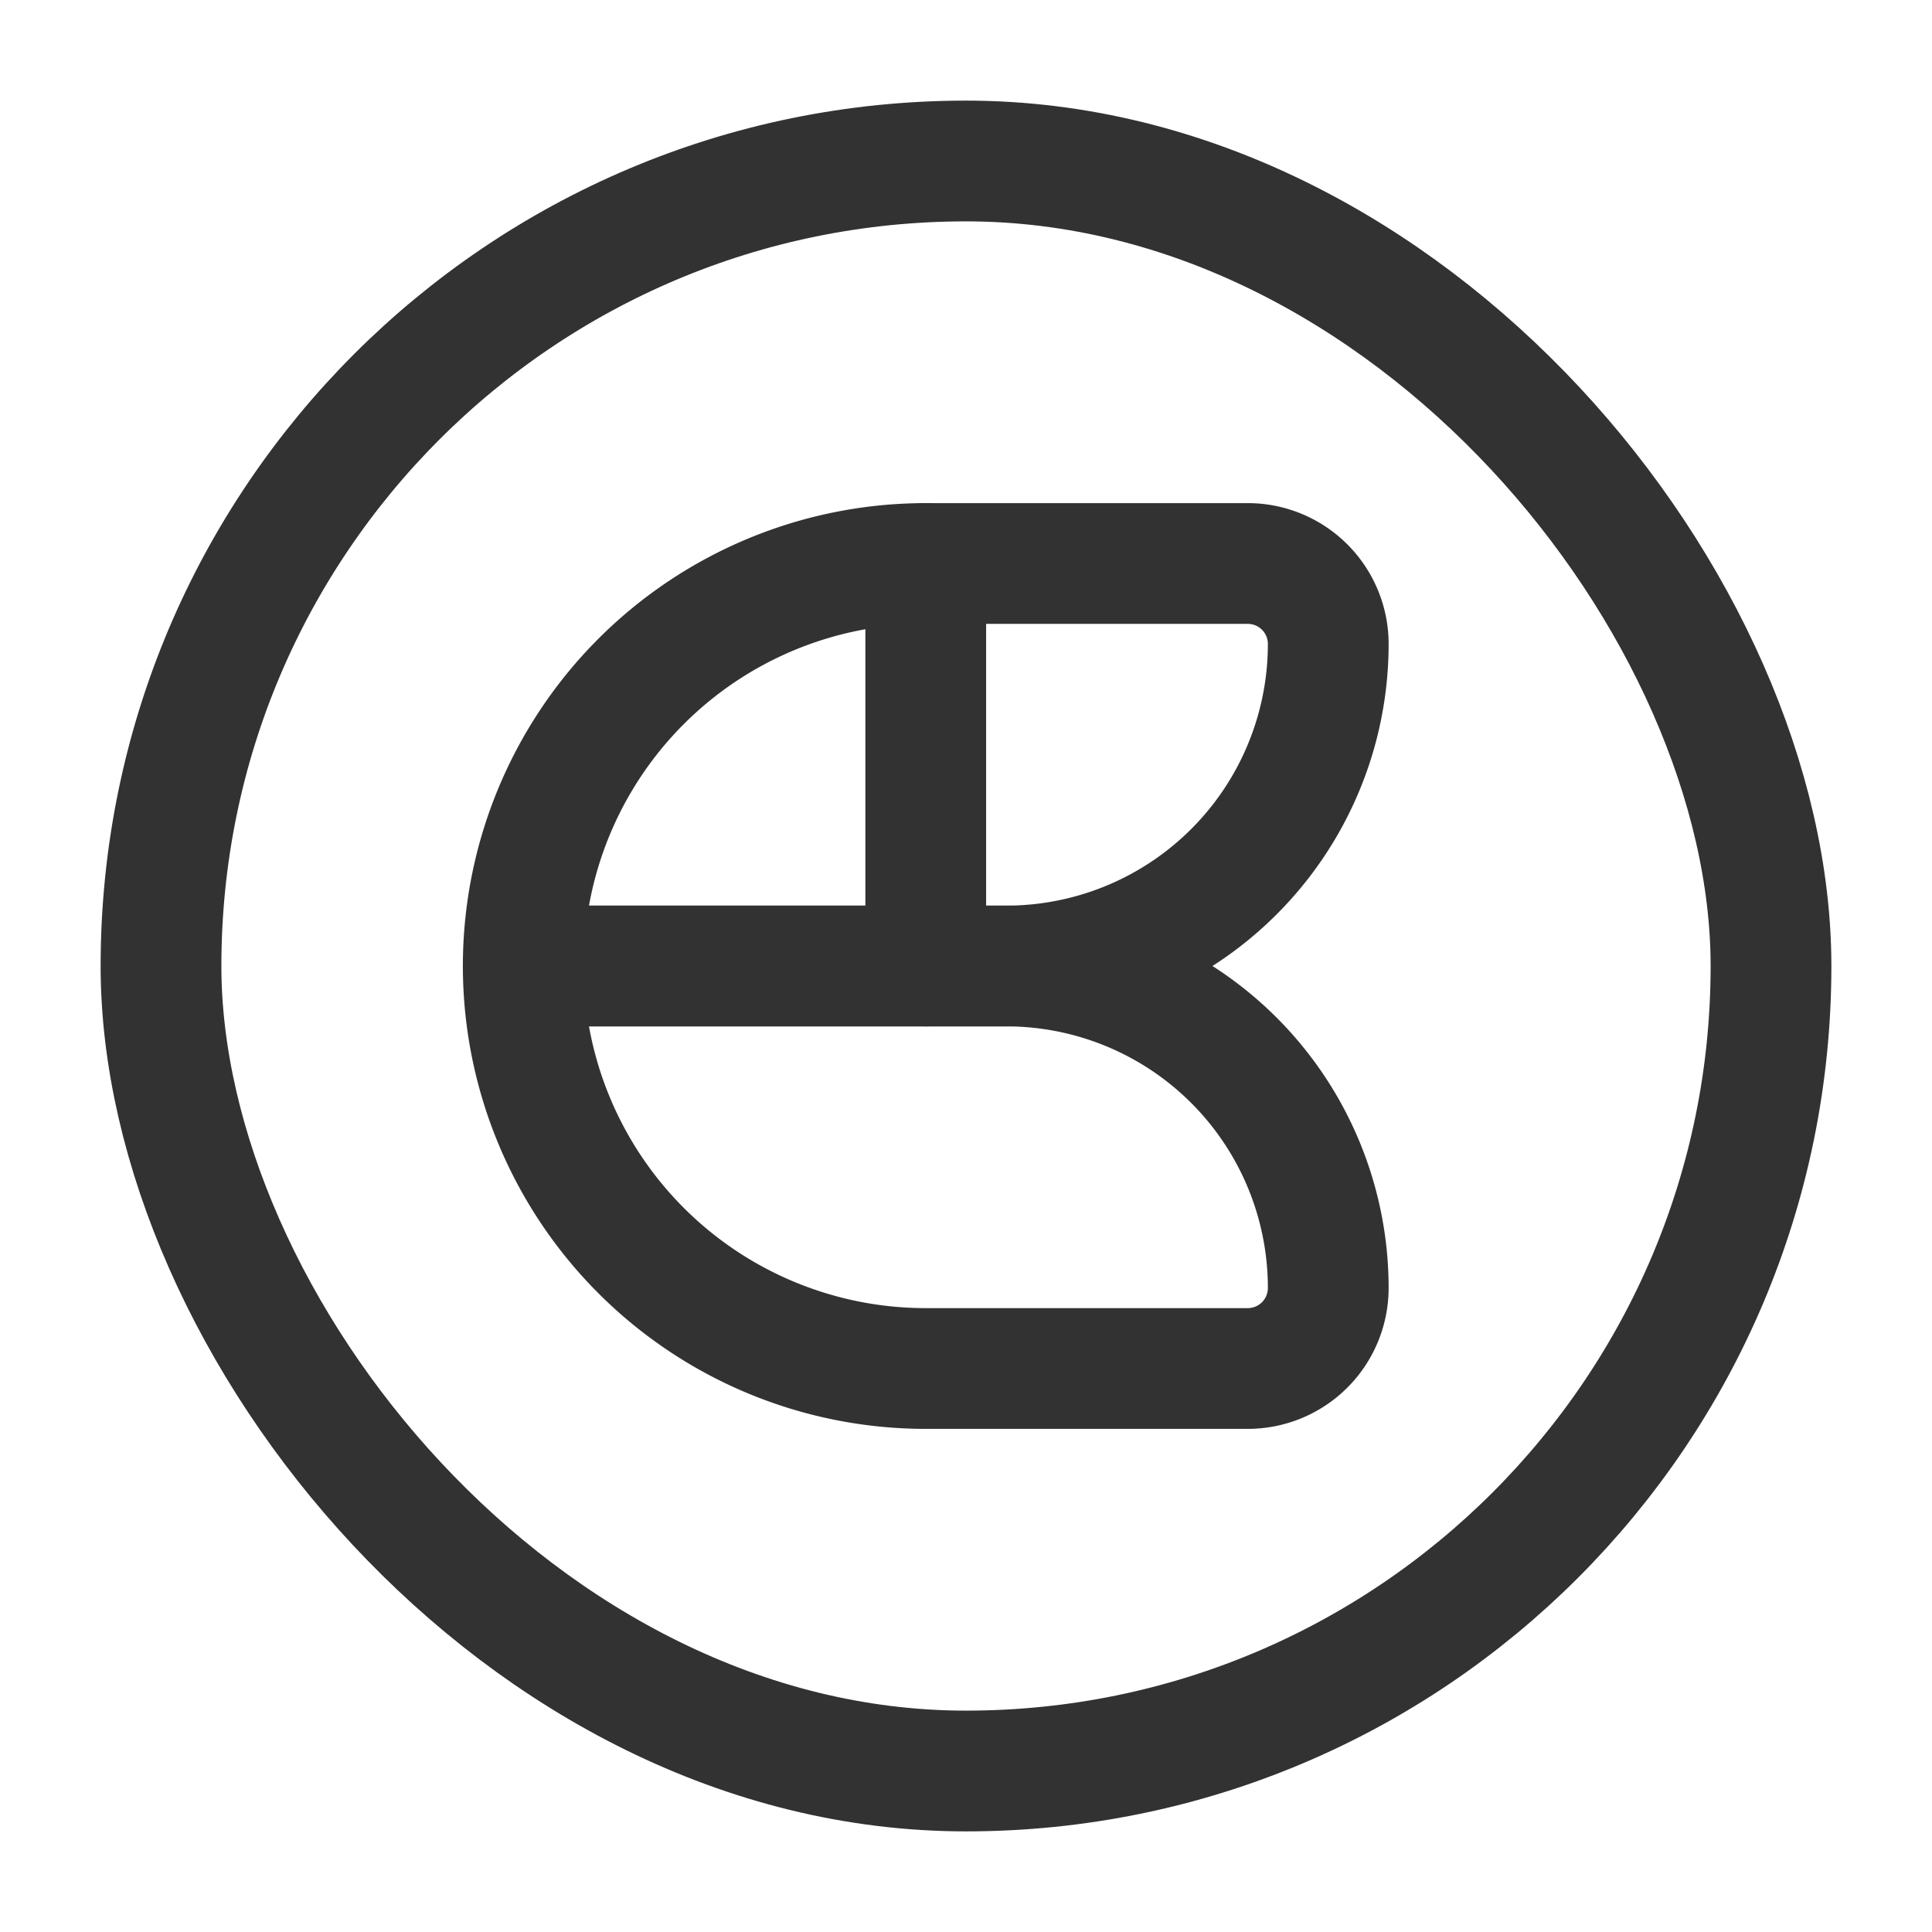 <svg xmlns="http://www.w3.org/2000/svg" viewBox="0 0 24 24"><rect x="2" y="2" width="20" height="20" rx="10" stroke-width="1.5" stroke="#323232" stroke-linecap="round" stroke-linejoin="round" fill="none"/><path d="M6.5,12h6a4,4,0,0,1,4,4v0a1,1,0,0,1-1,1h-4a5,5,0,0,1-5-5v0A0,0,0,0,1,6.5,12Z" fill="none" stroke="#323232" stroke-linecap="round" stroke-linejoin="round" stroke-width="1.5"/><path d="M11.5,7h4a1,1,0,0,1,1,1V8a4,4,0,0,1-4,4h-6a0,0,0,0,1,0,0v0a5,5,0,0,1,5-5Z" fill="none" stroke="#323232" stroke-linecap="round" stroke-linejoin="round" stroke-width="1.5"/><line x1="11.5" y1="7" x2="11.5" y2="12" fill="none" stroke="#323232" stroke-linecap="round" stroke-linejoin="round" stroke-width="1.5"/></svg>